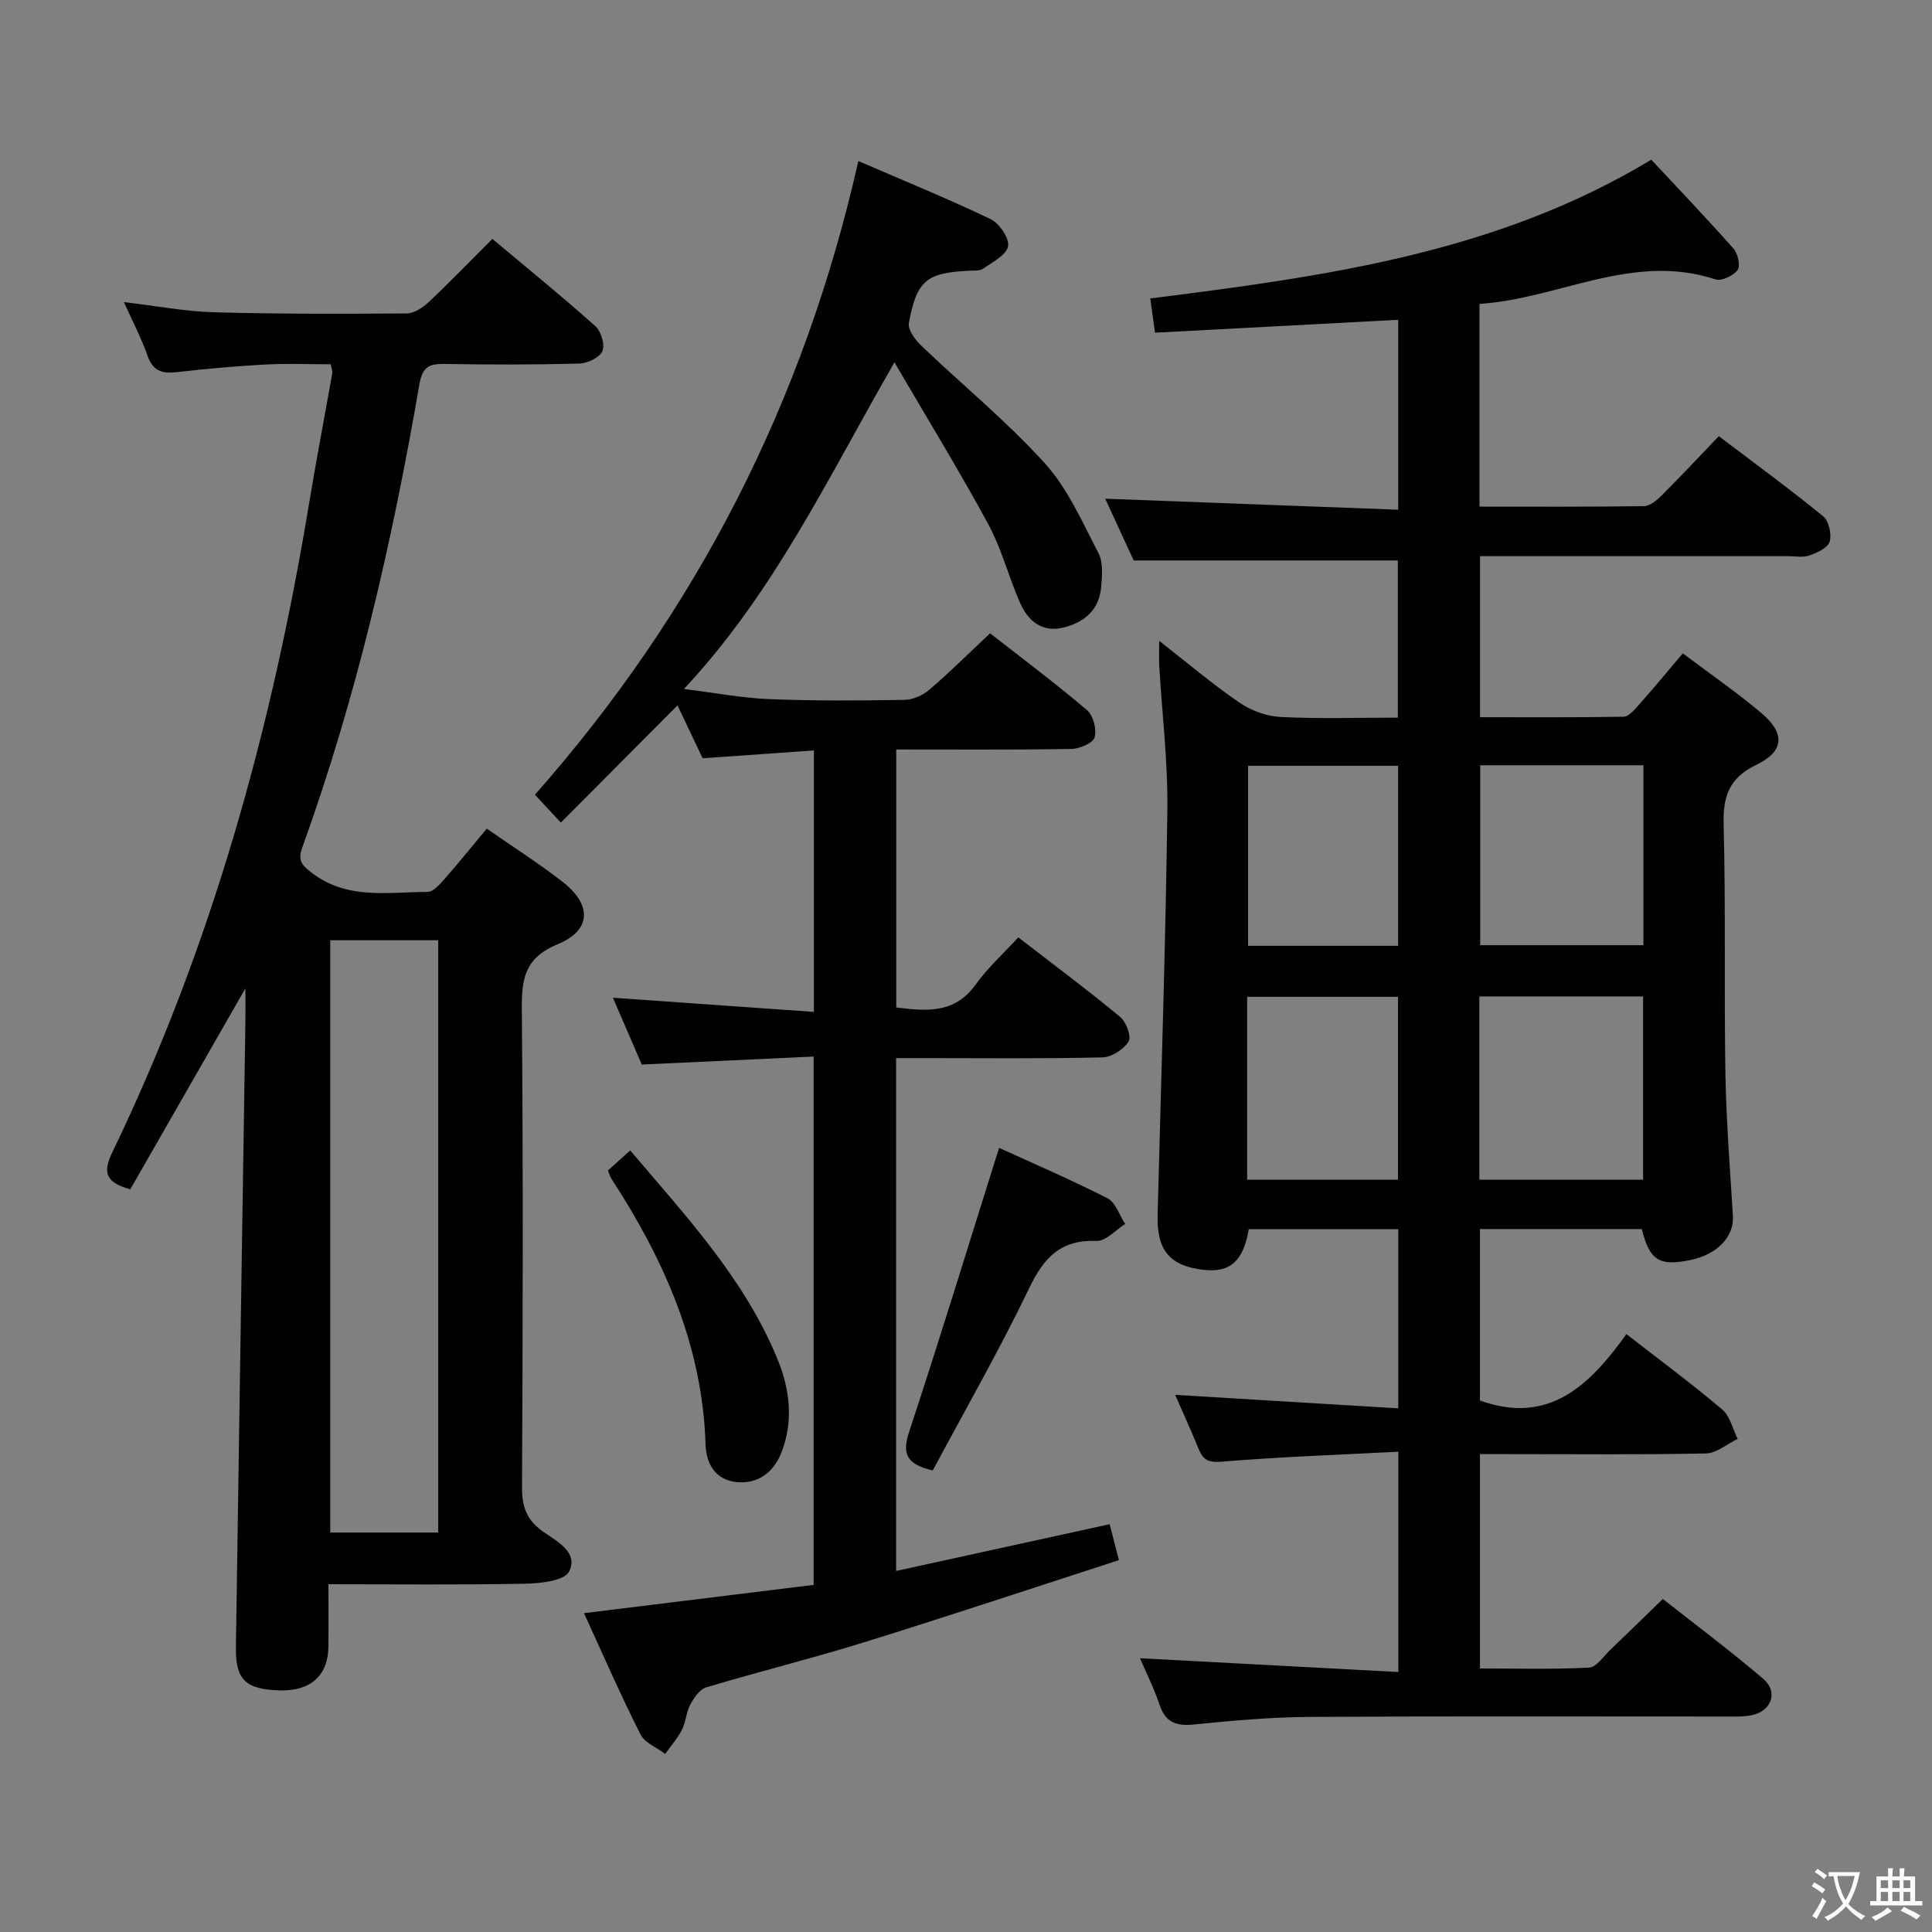 <svg enable-background="new 0 0 400 400" viewBox="0 0 400 400" xmlns="http://www.w3.org/2000/svg"><rect x="0" y="0" width="400" height="400" fill="#808080" stroke="none"/><path d="m377.9 391.2c-.2.3-.4.5-.6.8-.7-.6-1.4-1-2.2-1.5.2-.3.4-.5.5-.8.6.4 1.4.8 2.3 1.5zm-1.8 6.1c-.2-.2-.5-.4-.9-.6.4-.6.8-1.2 1.2-1.9s.7-1.3.9-1.9c.3.3.5.5.8.7-.7 1.3-1.4 2.6-2 3.7zm2.2-9c-.3.3-.5.5-.6.8-.6-.6-1.3-1.1-2-1.5.3-.3.5-.5.6-.7.6.5 1.3.9 2 1.4zm.3.2v-.9h2 4.5c-.3 1.3-.6 2.5-1 3.6s-.9 2.1-1.4 3c.4.5 1 1 1.6 1.4s1.2.8 1.9 1.1c-.3.2-.5.4-.8.8-.4-.3-1-.7-1.6-1.2s-1.2-1.1-1.6-1.6c-.5.6-1.1 1.1-1.7 1.6s-1.4.9-2.1 1.4c-.1-.3-.3-.5-.7-.8.6-.2 1.2-.5 1.9-1s1.4-1.1 2-1.8c-.5-.8-.9-1.6-1.2-2.5s-.6-2-.8-3.2c-.4.1-.7.1-1 .1zm2.5 2.7c.3 1 .7 1.7 1 2.2.3-.5.6-1.1 1-2s.6-1.9.9-3h-3.2-.4c.1.9.3 1.8.7 2.8z" fill="#fbfcfa"/><path d="m396.5 388.5v1.5 3.6h1.5v.9c-.4 0-1 0-1.7 0h-7.9c-.5 0-.9 0-1.2 0v-.9h1.3v-3.5c0-.7 0-1.2 0-1.6h2.4c0-.8 0-1.4 0-1.7h1c0 .3-.1.8-.1 1.7h1.5c0-.8 0-1.4 0-1.7h1c0 .3-.1.9-.1 1.7zm-8.2 9.2c-.2-.3-.5-.5-.8-.8.8-.3 1.4-.6 1.9-.9s1-.7 1.4-1.1c.3.3.6.5.9.8-1.6 1-2.8 1.6-3.4 2zm2.6-6.8v-1.6h-1.5v1.6zm0 2.7v-1.9h-1.5v1.9zm2.4-2.7v-1.6h-1.5v1.6zm0 2.7v-1.9h-1.5v1.9zm.2 2 .7-.8c.4.2.9.5 1.6.8s1.3.7 1.8 1c-.3.3-.5.5-.8.8-.4-.3-1.5-1-3.3-1.8zm2-4.7v-1.6h-1.4v1.6zm0 2.7v-1.9h-1.4v1.9z" fill="#fbfcfa"/><g fill="#010100"><path d="m348.41 135.27c5.68 4.28 11.16 8.06 16.23 12.33 5 4.21 4.82 7.94-1 10.74-5.74 2.77-6.94 6.62-6.78 12.55.45 17.15.08 34.33.37 51.49.17 9.8.96 19.6 1.55 29.39.26 4.27-3.24 7.98-8.84 9.11-6.45 1.3-8.36.12-10.04-6.42-11 0-22.07 0-33.49 0v35.5c14.31 5.18 22.81-3.27 30.32-13.75 7.11 5.53 13.65 10.37 19.84 15.61 1.62 1.37 2.16 4.02 3.2 6.09-2.19 1.05-4.37 2.96-6.58 3.01-13.66.28-27.33.14-41 .14-1.81 0-3.62 0-5.78 0v44.38c7.45 0 15.03.21 22.58-.18 1.55-.08 3.02-2.37 4.45-3.73 3.49-3.32 6.93-6.7 10.83-10.48 6.79 5.35 13.96 10.7 20.75 16.5 3.25 2.77 1.76 6.8-2.5 7.6-1.78.33-3.65.24-5.48.24-28.67.01-57.33-.1-86 .08-7.96.05-15.93.77-23.85 1.57-3.71.38-5.93-.46-7.15-4.16-1.08-3.28-2.66-6.39-4.02-9.56 17.94.96 35.61 1.9 53.5 2.85 0-15.72 0-30.14 0-45.61-12.39.65-24.48 1.06-36.51 2.06-2.79.23-3.9-.31-4.84-2.62-1.57-3.84-3.29-7.61-4.86-11.21 15.28.92 30.54 1.84 46.19 2.79 0-13.02 0-24.91 0-37.1-10.5 0-20.74 0-30.95 0-1.13 6.63-3.87 9.05-9.33 8.43-7.04-.79-9.74-4.05-9.55-11.35.73-27.95 1.65-55.91 2.02-83.87.13-9.94-1.1-19.9-1.68-29.85-.08-1.45-.01-2.9-.01-5.16 5.85 4.56 11.01 8.96 16.58 12.77 2.42 1.66 5.62 2.84 8.52 2.99 7.95.4 15.94.14 24.31.14 0-11.17 0-21.88 0-32.54-17.85 0-35.71 0-54.69 0-1.71-3.7-3.94-8.55-5.9-12.79 20.26.76 40.27 1.51 60.66 2.28 0-13.78 0-26.52 0-39.32-16.72.89-33.39 1.77-50.34 2.67-.32-2.31-.61-4.4-.99-7.09 35.82-4.53 71.59-9.3 103.73-28.73 5.59 5.99 11.43 12.1 17.03 18.42.9 1.02 1.47 3.57.84 4.42-.88 1.19-3.32 2.36-4.57 1.95-17.15-5.66-32.42 4.01-48.87 5.07v41.97c11.51 0 22.79.07 34.06-.1 1.24-.02 2.66-1.21 3.66-2.21 3.88-3.88 7.63-7.9 11.83-12.28 7.5 5.69 14.7 10.95 21.6 16.58 1.18.97 1.8 3.7 1.36 5.25-.36 1.27-2.57 2.3-4.16 2.86-1.34.48-2.97.16-4.46.16-19.33 0-38.67 0-58 0-1.8 0-3.61 0-5.78 0v33.34c9.85 0 19.79.07 29.73-.1 1.03-.02 2.17-1.35 3.01-2.3 2.98-3.33 5.83-6.79 9.25-10.82zm-8.23 108.97c0-12.91 0-25.44 0-37.94-11.5 0-22.59 0-33.9 0v37.94zm-33.72-85.8v37.25h33.79c0-12.55 0-24.8 0-37.25-11.43 0-22.51 0-33.79 0zm-48.25 85.81h31.23c0-12.89 0-25.44 0-37.87-10.62 0-20.86 0-31.23 0zm31.26-48.43c0-12.73 0-24.96 0-37.27-10.59 0-20.81 0-31.07 0v37.27z"/><path d="m120.91 333.99c16.03-1.98 31.64-3.9 47.55-5.86 0-36.43 0-72.34 0-109.38-11.66.54-23.32 1.08-35.59 1.65-1.84-4.27-3.91-9.07-5.97-13.83 14.02.99 27.66 1.95 41.61 2.93 0-18.71 0-36.27 0-54.13-7.76.55-15.18 1.07-23.04 1.62-1.75-3.68-3.57-7.52-5.2-10.95-7.93 7.97-15.82 15.9-24.15 24.27-2.24-2.41-3.65-3.92-5.37-5.77 33.39-37.83 55.72-81.27 66.96-131.2 9.66 4.18 18.66 7.84 27.4 12.04 1.8.87 3.92 3.98 3.6 5.61-.37 1.84-3.23 3.28-5.18 4.65-.72.5-1.93.36-2.92.41-8.76.42-10.81 2.01-12.44 10.82-.25 1.37 1.28 3.46 2.53 4.66 8.53 8.16 17.74 15.68 25.64 24.41 4.76 5.26 7.75 12.19 11.1 18.6.98 1.88.73 4.58.56 6.86-.36 4.79-3.43 7.46-7.84 8.53-4.54 1.1-7.39-1.47-9.04-5.28-2.31-5.31-3.77-11.06-6.51-16.12-5.99-11.05-12.57-21.78-19.42-33.51-13.8 23.93-24.83 47.54-43.59 67.63 6.42.79 12.05 1.87 17.71 2.1 9.32.37 18.66.31 27.99.15 1.75-.03 3.79-.97 5.15-2.13 4.16-3.57 8.06-7.45 12.54-11.65 6.38 4.99 13.39 10.24 20.06 15.9 1.3 1.1 2.05 3.99 1.58 5.63-.34 1.2-3.09 2.38-4.78 2.41-11.97.2-23.94.11-36.29.11v53.42c6.2.74 12.05 1.37 16.43-4.74 2.5-3.48 5.75-6.42 8.84-9.78 7.56 5.85 14.49 11 21.12 16.5 1.24 1.02 2.33 4.08 1.71 5.07-1.04 1.63-3.5 3.24-5.4 3.28-12.33.29-24.66.15-36.99.15-1.8 0-3.6 0-5.74 0v106.18c14.91-3.27 29.4-6.44 44.21-9.68.6 2.33 1.16 4.51 1.92 7.44-17.86 5.78-35.32 11.6-52.89 17.05-10.77 3.34-21.74 6.05-32.55 9.29-1.36.41-2.55 2.17-3.31 3.58-.85 1.57-.89 3.56-1.7 5.16-.92 1.81-2.31 3.38-3.49 5.05-1.75-1.34-4.24-2.3-5.13-4.08-4.11-8.13-7.74-16.48-11.68-25.07z"/><path d="m100.78 171.56c5.59 3.89 10.8 7.21 15.65 10.97 6.14 4.76 6.08 10.04-.95 12.95-6.79 2.81-7.49 7.05-7.44 13.38.28 33 .2 66 .04 99-.02 4.05.89 6.77 4.31 9.21 2.77 1.98 7.47 4.27 5.43 8.31-.97 1.92-5.93 2.45-9.11 2.51-13.32.26-26.65.11-40.71.11 0 4.47.05 8.72-.01 12.98-.08 5.94-3.73 9.18-10.04 9-7.05-.2-9.2-2.16-9.11-8.84.63-43.29 1.31-86.57 1.97-129.86.03-1.77 0-3.55 0-6.65-8.44 14.72-16.19 28.26-23.83 41.6-5.52-1.46-5.54-3.9-3.73-7.65 20.59-42.67 33.05-87.81 40.75-134.39 1.49-9.01 3.21-17.97 4.8-26.96.05-.3-.1-.64-.31-1.81-4.41 0-8.99-.2-13.54.05-6.13.33-12.26.88-18.36 1.58-3.04.35-4.96-.25-6.06-3.43-1.23-3.54-3-6.89-4.87-11.07 6.75.79 12.65 1.93 18.57 2.1 13.32.37 26.66.34 39.99.24 1.54-.01 3.34-1.22 4.56-2.37 4.36-4.1 8.52-8.42 13.16-13.06 7.21 6.04 14.41 11.89 21.32 18.06 1.19 1.06 2.02 3.85 1.46 5.18s-3.07 2.52-4.76 2.57c-9.33.25-18.67.24-28 .08-3.18-.05-4.52.69-5.13 4.22-5.61 32.6-13 64.78-24.27 95.96-.93 2.59-.12 3.55 1.93 5.13 7.38 5.71 15.83 4.01 24.02 4 1.15 0 2.48-1.48 3.41-2.54 2.96-3.36 5.76-6.84 8.86-10.56zm-32.41 23.11v122.63h22.36c0-40.98 0-81.67 0-122.63-7.53 0-14.79 0-22.36 0z"/><path d="m206.85 237.65c6.82 3.12 14.75 6.52 22.42 10.43 1.7.86 2.49 3.5 3.69 5.33-1.98 1.24-4.01 3.59-5.94 3.51-7.4-.29-10.89 3.44-13.93 9.76-6.17 12.85-13.28 25.24-19.97 37.76-5.14-1.22-6.49-3.16-4.92-7.92 6.39-19.34 12.34-38.82 18.65-58.87z"/><path d="m125.86 242.34c1.39-1.25 2.82-2.54 4.62-4.16 11.65 13.75 23.69 26.62 30.5 43.23 2.6 6.33 3.33 12.93.77 19.4-1.57 3.98-4.82 6.53-9.34 6.03-4.37-.49-6.21-3.86-6.33-7.77-.64-20.46-8.59-38.27-19.51-55.06-.26-.42-.39-.91-.71-1.67z"/></g></svg>